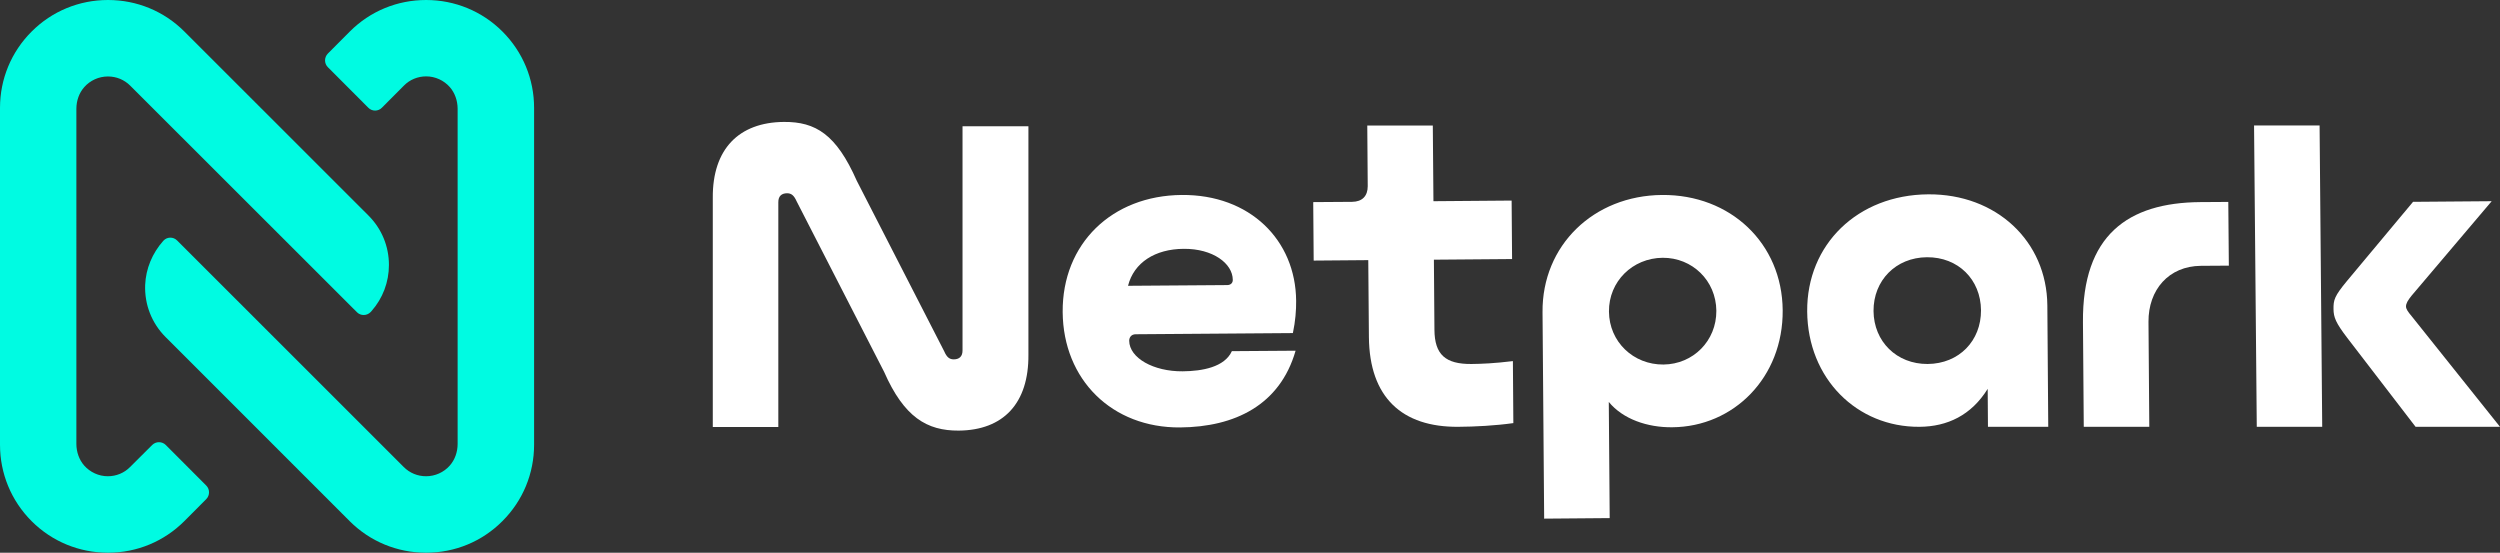 <?xml version="1.0" encoding="utf-8"?>
<!-- Generator: Adobe Illustrator 25.2.3, SVG Export Plug-In . SVG Version: 6.00 Build 0)  -->
<svg version="1.1" id="Layer_1" xmlns="http://www.w3.org/2000/svg" xmlns:xlink="http://www.w3.org/1999/xlink" x="0px" y="0px"
	 viewBox="0 0 2765.9 611.5" style="enable-background:new 0 0 2765.9 611.5;" xml:space="preserve">
<rect x="0" y="0" width="2765.9" height="611.5" fill="#333333" stroke="none"/>
<style type="text/css">
	.st0{fill:#FFFFFF;}
	.st1{fill:#00FBE2;}
</style>
<g>
	<path class="st0" d="M1305.7,472.9c-75.4,0.6-129.4-52.8-130-127.6c-0.6-75.7,54.5-129,131.8-129.6c75.4-0.6,126,50,126.5,117.1
		c0.1,10.5-0.8,22.4-3.6,35.7l-173.9,1.3c-4.8,0-7.2,3.4-7.2,7.2c0.2,19,26.8,34.1,59.2,33.8c21.7-0.2,46.3-4.6,54.4-22.3l70.5-0.5
		C1416.1,448.2,1366.1,472.4,1305.7,472.9 M1248,316.2l109.7-0.8c3.9,0,6.3-2.4,6.2-5.8c-0.1-18.1-22-34.6-54.4-34.3
		C1278.1,275.5,1254.5,290.4,1248,316.2"/>
	<path class="st0" d="M1613.4,472.2c-62.3,0.5-98.3-32.6-98.9-99.2l-0.7-85.2l-60.4,0.5l-0.5-64.7l43-0.3
		c11.1-0.1,17.3-6.3,17.3-17.3l-0.5-67.1h72.5l0.7,83.7l86.5-0.7l0.5,64.7l-86.5,0.7l0.6,77.6c0.2,27.6,12.4,38,40.9,37.8
		c11.1-0.1,25.6-0.7,45.9-3.2l0.5,68.6C1654.5,470.9,1631.8,472.1,1613.4,472.2"/>
	<path class="st0" d="M1779.9,444.7l1,128.5l-72.5,0.6l-1.8-228.5c-0.6-73.8,56.5-129,132.3-129.6c75.4-0.6,132.8,53.3,133.4,127.5
		c0.6,74.3-54.1,129-122.2,129.5C1822.6,473,1795.5,463.7,1779.9,444.7 M1840.4,403.3c32.8-0.3,58.7-26.2,58.5-59.5
		c-0.3-33.3-26.6-58.8-59.4-58.6c-33.3,0.3-59.7,26.2-59.4,59.5C1780.3,378.1,1807.1,403.6,1840.4,403.3"/>
	<path class="st0" d="M1999.4,344.6c-0.6-74.3,56-129,133.8-129.6c75.4-0.6,131.3,51.8,131.9,122.8l1,134.4h-66.7l-0.3-42
		c-18.1,29.2-44.6,41.8-75.5,42C2054.5,472.7,2000,418.9,1999.4,344.6 M2131.8,284.6c-34.3,0.3-59.2,25.7-59,59.5
		c0.3,33.8,25.6,58.8,59.9,58.6c34.8-0.3,59.2-25.7,59-59.5C2191.4,309.3,2166.5,284.3,2131.8,284.6"/>
	<path class="st0" d="M2465.3,223.4l0.6,70.5l-30.9,0.2c-35.7,0.3-58.2,26.6-58,61.9l0.9,116.2h-72.5l-0.9-115.7
		c-0.8-96.2,49.7-132.3,129.9-132.9L2465.3,223.4z"/>
	<polygon class="st0" points="2493.8,138.8 2496.8,472.2 2569.2,472.2 2566.3,138.8 	"/>
	<path class="st0" d="M2765.9,472.2L2668.3,350c-4.4-5.2-6.3-8.1-6.4-10.9c0-3.3,1.9-6.7,6.2-12l88.6-104.5l-87,0.7l-72.8,87.2
		c-14.4,17.3-15.3,21.5-15.2,31.5c0.1,9,2.5,15.2,15.2,31.8l75.6,98.4H2765.9z"/>
	<path class="st0" d="M1137.8,139.7h-72.9l0,247.8c0.1,7.1-3.8,10-9.6,10.1c-4.8,0-7.8-2.3-10.7-9L947.9,200
		c-22.6-51.2-45.4-65.4-80.7-65.1c-49.8,0.4-79,30.1-78.6,83.9l0,253.6h72.5l0-248.5c-0.1-7.1,3.8-10,9.6-10.1c4.8,0,7.7,2.3,10.7,9
		l96.7,188.5c22.1,50.3,47.4,65.3,82.6,65.1c49.3-0.4,77.5-30.1,77.1-83.9L1137.8,139.7z"/>
</g>
<g>
	<path class="st1" d="M119.5,611.5c-31.9,0-62-12.4-84.5-34.9C12.4,554,0,523.9,0,492V119.4c0-31.9,12.4-61.9,35-84.5
		C57.5,12.4,87.5,0,119.5,0s62,12.4,84.5,34.9l203.7,203.6c14.6,14.6,22.6,34,22.6,54.6c0,19-6.8,36.9-19.2,51
		c-0.2,0.2-0.6,0.7-1.1,1.2c-4.1,4.2-10.9,4.3-15,0.2L144.1,94.8c-6.6-6.6-15.3-10.2-24.7-10.2c-10,0-19.6,4.3-26.2,11.8
		c-5.6,6.3-8.7,14.9-8.7,24V491c0,9.1,3.1,17.7,8.6,24c6.6,7.5,16.2,11.9,26.2,11.9c9.3,0,18.1-3.6,24.6-10.2l24.5-24.4
		c4.1-4.1,10.9-4.1,15,0l44.8,44.9c4.1,4.1,4.1,10.9,0,15L204,576.5C181.4,599.1,151.4,611.5,119.5,611.5L119.5,611.5
		C119.5,611.5,119.5,611.5,119.5,611.5z"/>
	<path class="st1" d="M471.4,611.5c-31.9,0-62-12.4-84.5-34.9L183.2,372.9c-15.3-15.3-23.4-35.9-22.6-57.6c0.7-18.1,8-35.3,20-48.8
		c0.1-0.1,0.1-0.1,0.2-0.2c4-4.4,10.9-4.5,15.1-0.3l250.8,250.7c6.6,6.6,15.3,10.2,24.7,10.2c10,0,19.6-4.3,26.2-11.8
		c5.6-6.3,8.7-14.9,8.7-24V120.4c0-9.1-3.1-17.7-8.6-24c-6.6-7.5-16.2-11.9-26.2-11.9c-9.3,0-18.1,3.6-24.6,10.2l-24.4,24.5
		c-4.1,4.2-10.9,4.2-15,0l-44.8-44.9c-4.1-4.1-4.1-10.8,0-15l24.4-24.5C409.5,12.4,439.5,0,471.4,0c31.9,0,62,12.4,84.5,34.9
		c22.6,22.6,35,52.6,35,84.5V492c0,31.9-12.4,61.9-35,84.5C533.4,599.1,503.4,611.5,471.4,611.5z"/>
</g>
</svg>
